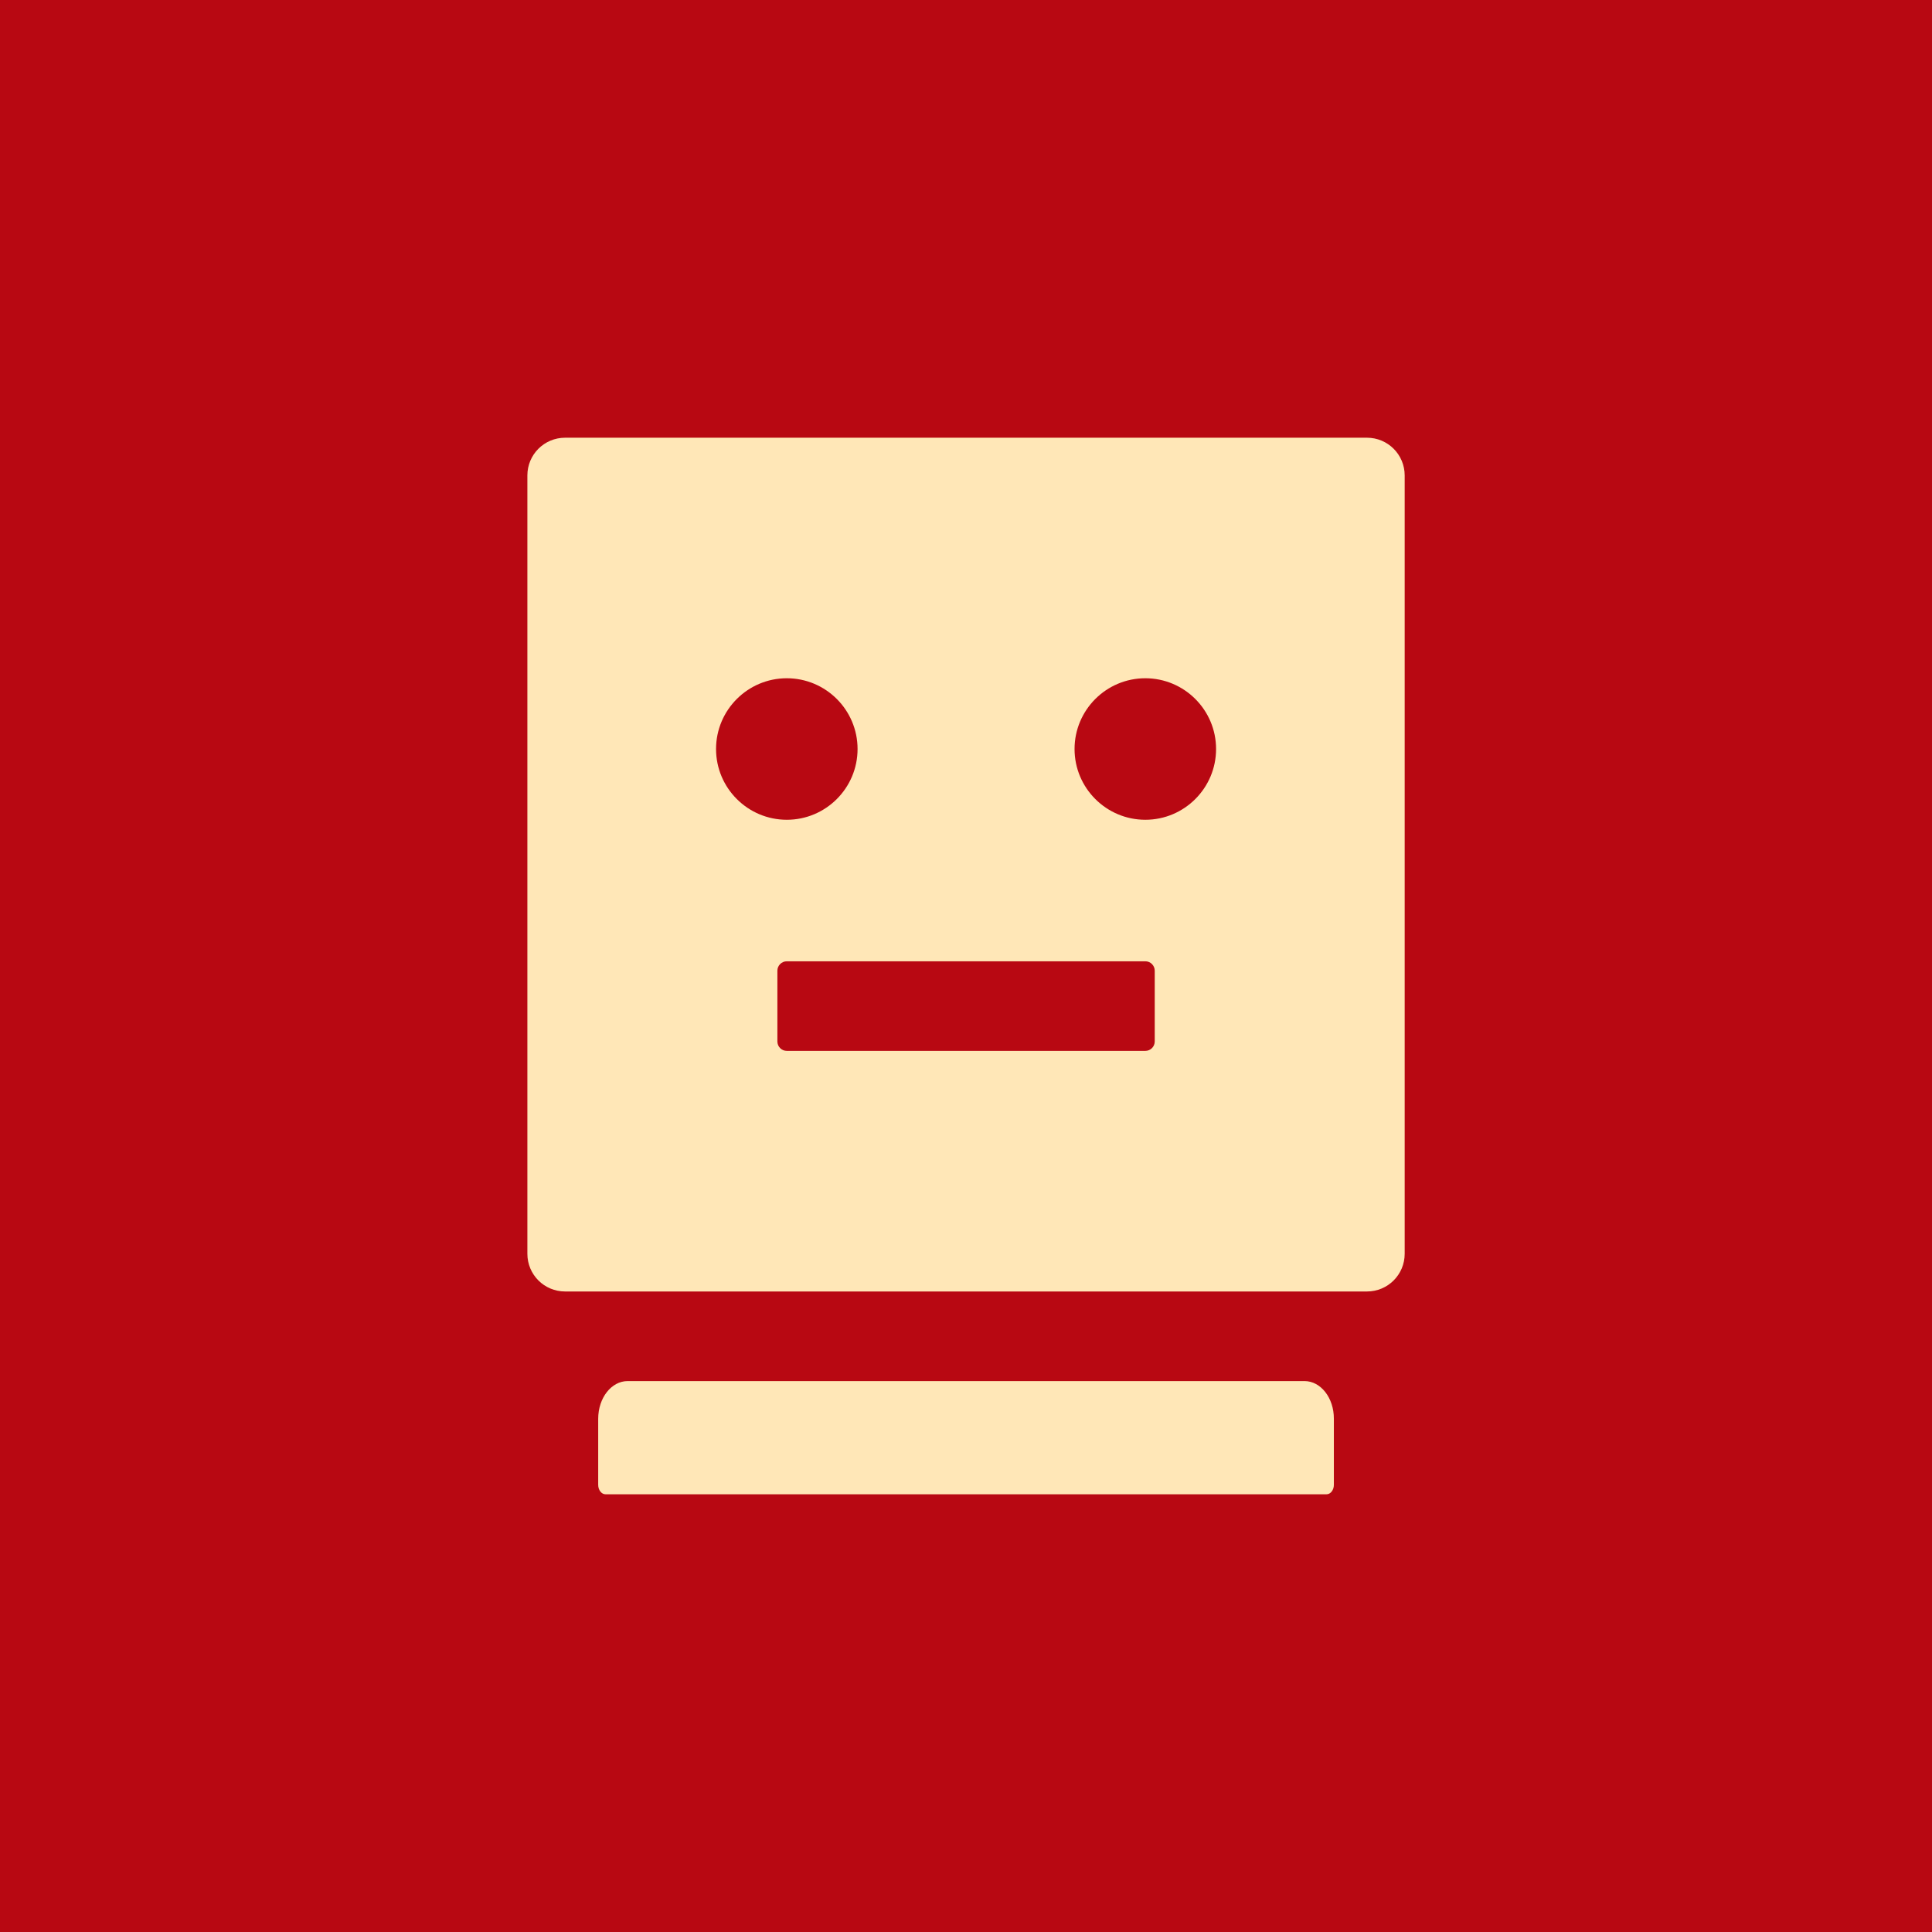 <svg fill="none" height="32" viewBox="0 0 32 32" width="32" xmlns="http://www.w3.org/2000/svg"><path d="m0 0h32v32h-32z" fill="#b80812"/><path d="m22.641 7.25h-13.281c-.346 0-.625.279-.625.625v12.891c0 .346.279.625.625.625h13.281c.346 0 .625-.279.625-.625v-12.891c0-.346-.279-.625-.625-.625zm-10.781 5.156c0-.646.525-1.172 1.172-1.172.646 0 1.172.525 1.172 1.172 0 .646-.525 1.172-1.172 1.172-.646 0-1.172-.525-1.172-1.172zm7.266 4.844c0 .086-.07.156-.156.156h-5.938c-.086 0-.156-.07-.156-.156v-1.172c0-.086.07-.156.156-.156h5.938c.086 0 .156.07.156.156zm-.156-3.672c-.646 0-1.172-.525-1.172-1.172 0-.646.525-1.172 1.172-1.172.646 0 1.172.525 1.172 1.172 0 .646-.525 1.172-1.172 1.172zm2.637 9.297h-11.211c-.27 0-.488.279-.488.625v1.094c0 .086.055.156.121.156h11.943c.066 0 .121-.07.121-.156v-1.094c.002-.346-.217-.625-.486-.625z" fill="#ffe7b7"/></svg>